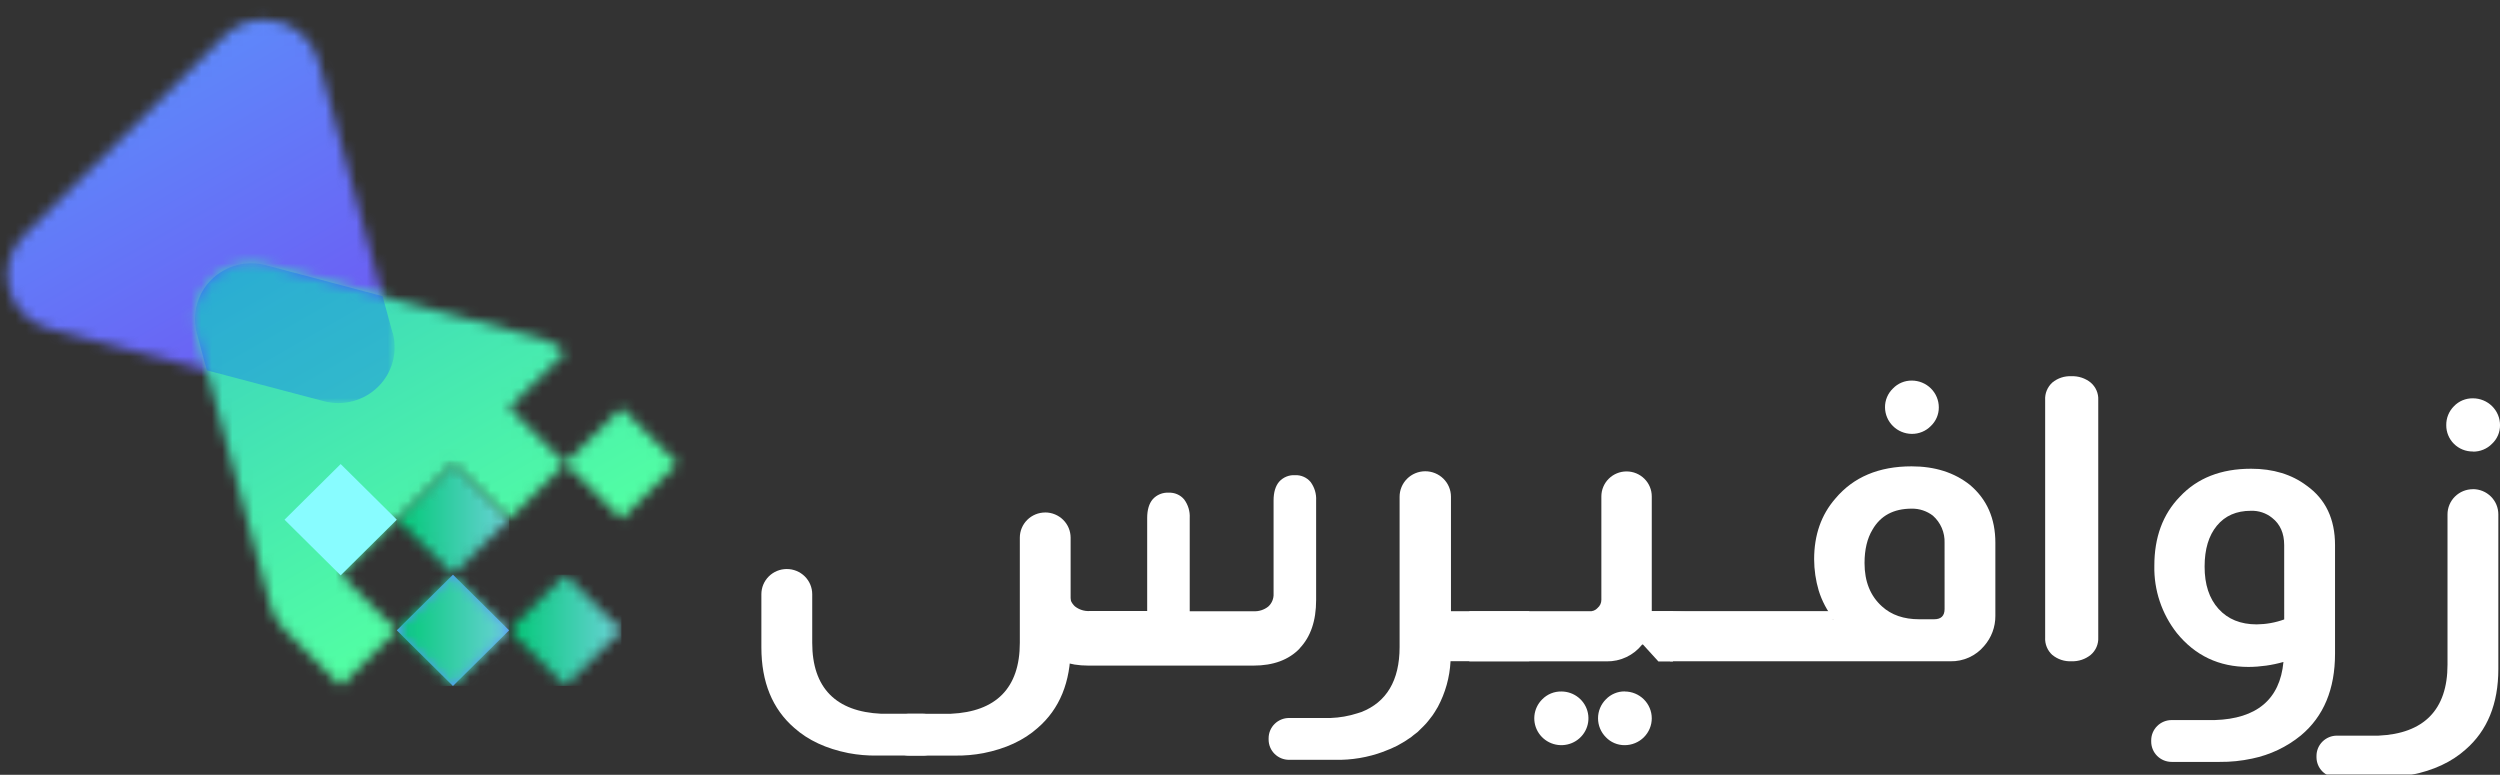 <svg width="242" height="75" viewBox="0 0 242 75" fill="none" xmlns="http://www.w3.org/2000/svg">
<rect x="0" y="0" width="242" height="75" fill="#333333" stroke="none"/>
<g clip-path="url(#clip0_134_438)">
<mask id="mask0_134_438" style="mask-type:luminance" maskUnits="userSpaceOnUse" x="-22" y="-33" width="304" height="142">
<path d="M281.819 -32.178H-21.394V108.815H281.819V-32.178Z" fill="white"/>
</mask>
<g mask="url(#mask0_134_438)">
<mask id="mask1_134_438" style="mask-type:luminance" maskUnits="userSpaceOnUse" x="-22" y="-33" width="304" height="142">
<path d="M281.819 -32.178H-21.394V108.815H281.819V-32.178Z" fill="white"/>
</mask>
<g mask="url(#mask1_134_438)">
<path d="M157.451 45.634C158.098 45.634 158.719 45.888 159.176 46.342C159.634 46.795 159.891 47.41 159.891 48.051V59.167H161.945V64.03H160.533L159.041 62.391H158.961C158.554 62.907 158.032 63.323 157.436 63.605C156.84 63.888 156.186 64.03 155.525 64.02H142.227V59.167H153.841C153.991 59.182 154.143 59.161 154.283 59.106C154.424 59.051 154.548 58.963 154.647 58.849C154.764 58.752 154.858 58.629 154.921 58.491C154.984 58.353 155.015 58.202 155.012 58.05V48.051C155.012 47.41 155.269 46.795 155.726 46.342C156.184 45.888 156.804 45.634 157.451 45.634ZM151.14 66.936C151.746 66.936 152.334 67.144 152.802 67.525C153.271 67.906 153.592 68.437 153.711 69.026C153.829 69.615 153.738 70.227 153.452 70.757C153.167 71.287 152.704 71.703 152.144 71.933C151.584 72.163 150.961 72.194 150.38 72.02C149.8 71.846 149.298 71.478 148.961 70.979C148.624 70.48 148.471 69.88 148.53 69.282C148.589 68.684 148.855 68.124 149.283 67.699C149.523 67.453 149.812 67.258 150.131 67.126C150.451 66.995 150.794 66.93 151.14 66.936ZM157.269 66.936C157.964 66.936 158.631 67.209 159.123 67.697C159.614 68.184 159.891 68.845 159.891 69.534C159.891 70.223 159.614 70.883 159.123 71.371C158.631 71.858 157.964 72.132 157.269 72.132C156.93 72.134 156.594 72.068 156.281 71.936C155.969 71.805 155.687 71.612 155.454 71.368C154.964 70.88 154.689 70.219 154.689 69.53C154.689 68.841 154.964 68.18 155.454 67.691C155.688 67.448 155.969 67.255 156.282 67.124C156.594 66.992 156.93 66.926 157.269 66.928" fill="white"/>
<path d="M177.506 59.931C176.856 59.106 176.364 58.172 176.052 57.173C175.76 56.187 175.611 55.165 175.608 54.137C175.608 51.791 176.293 49.833 177.662 48.262C179.408 46.182 181.868 45.142 185.042 45.142C187.302 45.142 189.185 45.742 190.691 46.941C192.333 48.327 193.153 50.193 193.151 52.539V59.615C193.159 60.687 192.772 61.725 192.062 62.534C191.665 63.008 191.165 63.387 190.6 63.643C190.034 63.899 189.418 64.025 188.796 64.012H161.665V59.168L177.506 59.931ZM188.234 52.552C188.253 52.057 188.161 51.565 187.966 51.109C187.771 50.653 187.476 50.246 187.104 49.916C186.517 49.465 185.792 49.225 185.05 49.237C183.3 49.237 182.036 49.915 181.257 51.272C180.744 52.12 180.487 53.199 180.487 54.509C180.487 56.295 181.052 57.694 182.181 58.705C183.092 59.532 184.29 59.945 185.776 59.944H187.227C187.9 59.944 188.236 59.613 188.236 58.946L188.234 52.552ZM185.055 36.84C185.399 36.839 185.741 36.906 186.059 37.036C186.377 37.167 186.667 37.358 186.91 37.599C187.154 37.841 187.347 38.127 187.478 38.443C187.61 38.758 187.677 39.096 187.677 39.438C187.679 39.774 187.611 40.107 187.479 40.416C187.346 40.726 187.152 41.005 186.906 41.237C186.666 41.483 186.377 41.678 186.058 41.809C185.738 41.94 185.395 42.005 185.05 42C184.368 41.991 183.716 41.718 183.234 41.24C182.752 40.762 182.478 40.116 182.469 39.44C182.464 39.098 182.529 38.759 182.662 38.443C182.794 38.127 182.991 37.841 183.239 37.603C183.473 37.36 183.755 37.166 184.067 37.035C184.38 36.904 184.716 36.837 185.055 36.84Z" fill="white"/>
<path d="M198.664 63.401C198.43 63.188 198.246 62.926 198.126 62.634C198.006 62.342 197.953 62.027 197.971 61.712V38.723C197.953 38.408 198.005 38.092 198.125 37.8C198.245 37.507 198.429 37.244 198.664 37.031C199.183 36.602 199.846 36.383 200.52 36.418C201.194 36.392 201.854 36.61 202.377 37.031C202.621 37.238 202.814 37.497 202.941 37.789C203.068 38.081 203.127 38.398 203.111 38.715V61.712C203.127 62.03 203.068 62.347 202.941 62.639C202.814 62.93 202.621 63.19 202.377 63.396C201.854 63.817 201.194 64.035 200.52 64.01C199.846 64.044 199.183 63.825 198.664 63.396" fill="white"/>
<path d="M223.289 47.013C221.836 45.919 220.038 45.372 217.897 45.374C214.987 45.374 212.687 46.28 211 48.092C209.358 49.788 208.538 52.013 208.54 54.766C208.489 57.12 209.258 59.42 210.717 61.279C212.491 63.464 214.802 64.558 217.65 64.559C218.796 64.553 219.936 64.391 221.037 64.078C220.701 67.707 218.438 69.577 214.392 69.702H210.219C209.694 69.702 209.19 69.908 208.818 70.276C208.447 70.644 208.237 71.143 208.237 71.663V71.788C208.237 72.046 208.288 72.301 208.388 72.54C208.487 72.778 208.633 72.995 208.817 73.177C209.001 73.359 209.22 73.504 209.46 73.603C209.701 73.701 209.959 73.752 210.219 73.752H214.602C214.689 73.752 214.795 73.752 214.859 73.752C215.916 73.763 216.971 73.655 218.004 73.432C219.738 73.076 221.358 72.308 222.724 71.193C224.927 69.356 226.03 66.718 226.031 63.279V52.768C226.031 50.236 225.117 48.317 223.289 47.013ZM221.111 59.961C220.258 60.27 219.357 60.432 218.449 60.44C216.891 60.44 215.66 59.94 214.756 58.941C213.852 57.942 213.402 56.576 213.406 54.842C213.406 53.163 213.803 51.843 214.597 50.883C215.391 49.923 216.487 49.444 217.884 49.445C218.629 49.418 219.359 49.659 219.938 50.125C220.719 50.737 221.109 51.617 221.109 52.763L221.111 59.961Z" fill="white"/>
<path d="M239.379 43.718C239.724 43.723 240.066 43.658 240.385 43.526C240.704 43.395 240.993 43.2 241.232 42.954C241.478 42.723 241.673 42.444 241.806 42.135C241.938 41.826 242.005 41.494 242.003 41.158C242.003 40.816 241.935 40.478 241.804 40.162C241.672 39.847 241.479 39.56 241.235 39.318C240.991 39.077 240.702 38.885 240.383 38.755C240.065 38.624 239.723 38.557 239.379 38.557C239.036 38.551 238.695 38.616 238.379 38.747C238.063 38.879 237.778 39.074 237.543 39.321C237.301 39.562 237.11 39.85 236.982 40.166C236.854 40.482 236.792 40.82 236.798 41.16C236.795 41.495 236.86 41.827 236.988 42.137C237.116 42.447 237.305 42.729 237.544 42.966C237.783 43.203 238.067 43.39 238.38 43.517C238.693 43.644 239.028 43.708 239.366 43.705" fill="white"/>
<path d="M239.379 47.354C239.055 47.354 238.735 47.417 238.437 47.539C238.138 47.662 237.867 47.842 237.638 48.069C237.41 48.295 237.229 48.564 237.105 48.86C236.982 49.156 236.918 49.474 236.919 49.794V64.34C236.919 68.725 234.608 71.014 230.242 71.21H226.216C225.691 71.21 225.188 71.417 224.816 71.785C224.445 72.153 224.236 72.652 224.236 73.172V73.297C224.236 73.817 224.445 74.317 224.816 74.685C225.187 75.053 225.691 75.26 226.216 75.261H230.666C231.587 75.268 232.505 75.183 233.409 75.007C235.56 74.579 237.308 73.767 238.652 72.569C240.775 70.732 241.837 68.134 241.839 64.775V49.789C241.839 49.468 241.775 49.151 241.652 48.855C241.529 48.559 241.347 48.29 241.119 48.063C240.89 47.837 240.619 47.657 240.321 47.534C240.022 47.412 239.702 47.349 239.379 47.349" fill="white"/>
<path d="M125.819 62.765C124.754 63.875 123.261 64.43 121.338 64.43H105.344C103.478 64.43 102.023 63.894 100.978 62.824C99.934 61.754 99.414 60.268 99.417 58.366V52.611C99.417 51.817 99.597 51.209 99.956 50.786C100.148 50.572 100.386 50.403 100.653 50.293C100.92 50.183 101.208 50.135 101.497 50.153C101.781 50.139 102.064 50.191 102.325 50.304C102.585 50.418 102.815 50.59 102.997 50.806C103.383 51.327 103.574 51.965 103.536 52.611V57.445C103.524 57.678 103.563 57.91 103.652 58.126C103.741 58.342 103.876 58.536 104.049 58.694C104.456 59.017 104.968 59.178 105.487 59.147H111.047V50.148C111.047 49.355 111.226 48.748 111.586 48.326C111.778 48.111 112.016 47.943 112.283 47.834C112.549 47.724 112.838 47.675 113.126 47.692C113.411 47.678 113.694 47.73 113.954 47.843C114.215 47.956 114.445 48.129 114.626 48.346C115.012 48.866 115.203 49.503 115.165 50.148V59.168H121.328C121.848 59.199 122.362 59.038 122.768 58.715C122.942 58.557 123.078 58.363 123.166 58.147C123.255 57.931 123.295 57.698 123.282 57.465V48.453C123.282 47.661 123.462 47.053 123.821 46.631C124.013 46.416 124.251 46.248 124.518 46.138C124.785 46.028 125.073 45.98 125.362 45.998C125.646 45.984 125.929 46.036 126.189 46.15C126.45 46.263 126.68 46.435 126.861 46.651C127.248 47.171 127.439 47.808 127.401 48.453V58.089C127.401 60.095 126.867 61.654 125.801 62.765" fill="white"/>
<path d="M101.179 49.608C100.526 49.608 99.9 49.865 99.439 50.322C98.978 50.779 98.719 51.399 98.719 52.046V62.223C98.719 66.608 96.408 68.895 92.043 69.093H88.011C87.486 69.093 86.982 69.3 86.611 69.668C86.24 70.036 86.031 70.535 86.031 71.055V71.18C86.031 71.7 86.24 72.199 86.611 72.567C86.982 72.935 87.486 73.142 88.011 73.142H92.461C93.381 73.154 94.3 73.074 95.203 72.903C97.355 72.475 99.103 71.662 100.447 70.465C102.573 68.626 103.636 66.028 103.636 62.671V52.043C103.635 51.396 103.376 50.776 102.914 50.319C102.452 49.862 101.826 49.605 101.173 49.605" fill="white"/>
<path d="M76.161 55.081C76.484 55.081 76.804 55.144 77.103 55.266C77.402 55.388 77.673 55.568 77.902 55.794C78.131 56.021 78.312 56.289 78.436 56.585C78.56 56.881 78.623 57.198 78.623 57.519V62.221C78.623 66.605 80.934 68.892 85.299 69.091H89.331C89.856 69.091 90.36 69.297 90.732 69.665C91.103 70.033 91.313 70.532 91.313 71.053V71.177C91.313 71.698 91.103 72.197 90.732 72.565C90.36 72.933 89.856 73.139 89.331 73.139H84.873C83.953 73.151 83.035 73.071 82.131 72.9C79.981 72.472 78.233 71.66 76.888 70.462C74.765 68.624 73.703 66.026 73.701 62.669V57.519C73.701 56.872 73.96 56.252 74.421 55.795C74.883 55.338 75.508 55.081 76.161 55.081Z" fill="white"/>
<path d="M140.453 59.167V48.071C140.45 47.418 140.185 46.792 139.717 46.333C139.249 45.873 138.616 45.616 137.957 45.618C137.298 45.621 136.666 45.883 136.202 46.347C135.738 46.811 135.479 47.438 135.481 48.092V62.638C135.481 65.887 134.198 67.981 131.779 68.925C131.645 68.974 131.507 69.012 131.368 69.055C130.541 69.319 129.681 69.469 128.813 69.501H124.782C124.256 69.501 123.753 69.709 123.381 70.077C123.01 70.445 122.802 70.944 122.802 71.465V71.59C122.802 72.11 123.01 72.609 123.382 72.977C123.753 73.345 124.256 73.551 124.782 73.551H129.231C130.829 73.586 132.419 73.319 133.915 72.763C133.948 72.763 133.977 72.734 134.01 72.722C134.435 72.567 134.85 72.387 135.253 72.182L135.394 72.103C135.771 71.904 136.134 71.679 136.48 71.432C136.511 71.409 136.547 71.394 136.578 71.371C136.67 71.302 136.75 71.226 136.835 71.157C136.919 71.088 137.091 70.974 137.21 70.872C137.256 70.831 137.294 70.788 137.338 70.747C137.425 70.668 137.505 70.585 137.595 70.493C137.754 70.34 137.911 70.185 138.057 70.022C138.203 69.859 138.278 69.752 138.388 69.615C138.499 69.478 138.576 69.381 138.663 69.259C138.82 69.037 138.958 68.808 139.094 68.574L139.174 68.445C139.911 67.074 140.334 65.558 140.412 64.007H148.033V59.167H140.453Z" fill="white"/>
<path d="M178.746 59.157H159.164V59.941H178.746V59.157Z" fill="white"/>
</g>
<mask id="mask2_134_438" style="mask-type:luminance" maskUnits="userSpaceOnUse" x="0" y="1" width="39" height="39">
<path d="M21.711 3.485L12 13.154L2.289 22.795C1.613 23.466 1.128 24.302 0.882 25.218C0.636 26.134 0.637 27.098 0.886 28.014C1.135 28.929 1.623 29.764 2.301 30.433C2.978 31.102 3.822 31.583 4.746 31.827L18.039 35.334L31.333 38.84C32.257 39.085 33.23 39.085 34.154 38.84C35.078 38.594 35.921 38.112 36.598 37.442C37.274 36.771 37.761 35.936 38.009 35.02C38.256 34.105 38.257 33.14 38.009 32.224L34.414 19.062L30.834 5.892C30.524 4.74 29.837 3.723 28.881 2.999C27.925 2.276 26.753 1.887 25.55 1.895C24.836 1.894 24.128 2.034 23.469 2.307C22.81 2.58 22.212 2.98 21.711 3.485Z" fill="white"/>
</mask>
<g mask="url(#mask2_134_438)">
<path d="M29.149 -15.168L-17.287 11.398L9.266 56.972L55.703 30.406L29.149 -15.168Z" fill="url(#paint0_linear_134_438)"/>
</g>
<mask id="mask3_134_438" style="mask-type:luminance" maskUnits="userSpaceOnUse" x="38" y="44" width="12" height="12">
<path d="M43.861 44.872L38.425 50.259L43.861 55.646L49.298 50.259L43.861 44.872Z" fill="white"/>
</mask>
<g mask="url(#mask3_134_438)">
<path d="M49.299 44.873H38.427V55.646H49.299V44.873Z" fill="url(#paint1_linear_134_438)"/>
</g>
<mask id="mask4_134_438" style="mask-type:luminance" maskUnits="userSpaceOnUse" x="-22" y="-33" width="304" height="142">
<path d="M281.819 -32.178H-21.394V108.815H281.819V-32.178Z" fill="white"/>
</mask>
<g mask="url(#mask4_134_438)">
<path d="M43.846 55.629L38.409 61.016L43.846 66.403L49.282 61.016L43.846 55.629Z" fill="#5793F9"/>
</g>
<mask id="mask5_134_438" style="mask-type:luminance" maskUnits="userSpaceOnUse" x="38" y="55" width="12" height="12">
<path d="M43.853 55.638L38.417 61.024L43.853 66.411L49.289 61.024L43.853 55.638Z" fill="white"/>
</mask>
<g mask="url(#mask5_134_438)">
<path d="M49.289 55.639H38.417V66.412H49.289V55.639Z" fill="url(#paint2_linear_134_438)"/>
</g>
<mask id="mask6_134_438" style="mask-type:luminance" maskUnits="userSpaceOnUse" x="49" y="55" width="12" height="12">
<path d="M54.719 55.63L49.283 61.017L54.719 66.404L60.155 61.017L54.719 55.63Z" fill="white"/>
</mask>
<g mask="url(#mask6_134_438)">
<path d="M60.153 55.628H49.281V66.401H60.153V55.628Z" fill="url(#paint3_linear_134_438)"/>
</g>
<mask id="mask7_134_438" style="mask-type:luminance" maskUnits="userSpaceOnUse" x="18" y="25" width="48" height="42">
<path d="M19.051 32.283L22.613 45.45L26.172 58.618C26.415 59.526 26.895 60.355 27.563 61.022L32.999 66.409L38.435 61.033L32.999 55.646L43.871 44.873L49.297 50.262L54.733 44.875L60.153 50.247L65.589 44.858L60.153 39.471L54.717 44.858L49.297 39.489L54.73 34.107C54.058 33.444 53.221 32.968 52.304 32.728L39.016 29.199L25.727 25.672C24.802 25.421 23.827 25.417 22.9 25.66C21.973 25.904 21.127 26.386 20.449 27.058C19.771 27.73 19.285 28.568 19.039 29.486C18.793 30.405 18.798 31.372 19.051 32.288" fill="white"/>
</mask>
<g mask="url(#mask7_134_438)">
<path d="M53.715 5.101L0.205 35.715L29.969 86.8L83.48 56.186L53.715 5.101Z" fill="url(#paint4_linear_134_438)"/>
</g>
<mask id="mask8_134_438" style="mask-type:luminance" maskUnits="userSpaceOnUse" x="-22" y="-33" width="304" height="142">
<path d="M281.819 -32.178H-21.394V108.815H281.819V-32.178Z" fill="white"/>
</mask>
<g mask="url(#mask8_134_438)">
<path d="M32.977 44.92L27.541 50.307L32.977 55.694L38.413 50.307L32.977 44.92Z" fill="#88FCFF"/>
<g opacity="0.33">
<mask id="mask9_134_438" style="mask-type:luminance" maskUnits="userSpaceOnUse" x="18" y="25" width="21" height="15">
<path d="M38.191 25.479H18.858V39.028H38.191V25.479Z" fill="white"/>
</mask>
<g mask="url(#mask9_134_438)">
<path d="M37.999 32.217L37.033 28.672L25.735 25.67C24.811 25.424 23.837 25.423 22.913 25.668C21.988 25.913 21.145 26.396 20.468 27.066C19.791 27.737 19.305 28.572 19.057 29.489C18.81 30.405 18.81 31.369 19.059 32.285L20.024 35.848L31.34 38.832C32.265 39.078 33.238 39.078 34.162 38.832C35.086 38.587 35.929 38.105 36.605 37.434C37.282 36.764 37.769 35.928 38.016 35.013C38.264 34.097 38.264 33.133 38.017 32.217" fill="#085DFF"/>
</g>
</g>
</g>
</g>
</g>
<defs>
<linearGradient id="paint0_linear_134_438" x1="30.808" y1="40.97" x2="12.314" y2="8.645" gradientUnits="userSpaceOnUse">
<stop stop-color="#6E55F2"/>
<stop offset="0.72" stop-color="#6379F8"/>
<stop offset="1" stop-color="#5E88FA"/>
</linearGradient>
<linearGradient id="paint1_linear_134_438" x1="38.427" y1="50.453" x2="49.299" y2="50.453" gradientUnits="userSpaceOnUse">
<stop stop-color="#00C976"/>
<stop offset="0.02" stop-color="#02C978"/>
<stop offset="1" stop-color="#6BD2D7"/>
</linearGradient>
<linearGradient id="paint2_linear_134_438" x1="38.417" y1="61.218" x2="49.289" y2="61.218" gradientUnits="userSpaceOnUse">
<stop stop-color="#00C976"/>
<stop offset="0.02" stop-color="#02C978"/>
<stop offset="1" stop-color="#6BD2D7"/>
</linearGradient>
<linearGradient id="paint3_linear_134_438" x1="49.281" y1="61.211" x2="60.153" y2="61.211" gradientUnits="userSpaceOnUse">
<stop stop-color="#00C976"/>
<stop offset="0.02" stop-color="#02C978"/>
<stop offset="1" stop-color="#6BD2D7"/>
</linearGradient>
<linearGradient id="paint4_linear_134_438" x1="49.105" y1="57.201" x2="28.96" y2="21.99" gradientUnits="userSpaceOnUse">
<stop stop-color="#52FFA3"/>
<stop offset="1" stop-color="#3BD3BD"/>
</linearGradient>
<clipPath id="clip0_134_438">
<rect width="242" height="75" fill="white"/>
</clipPath>
</defs>
</svg>

